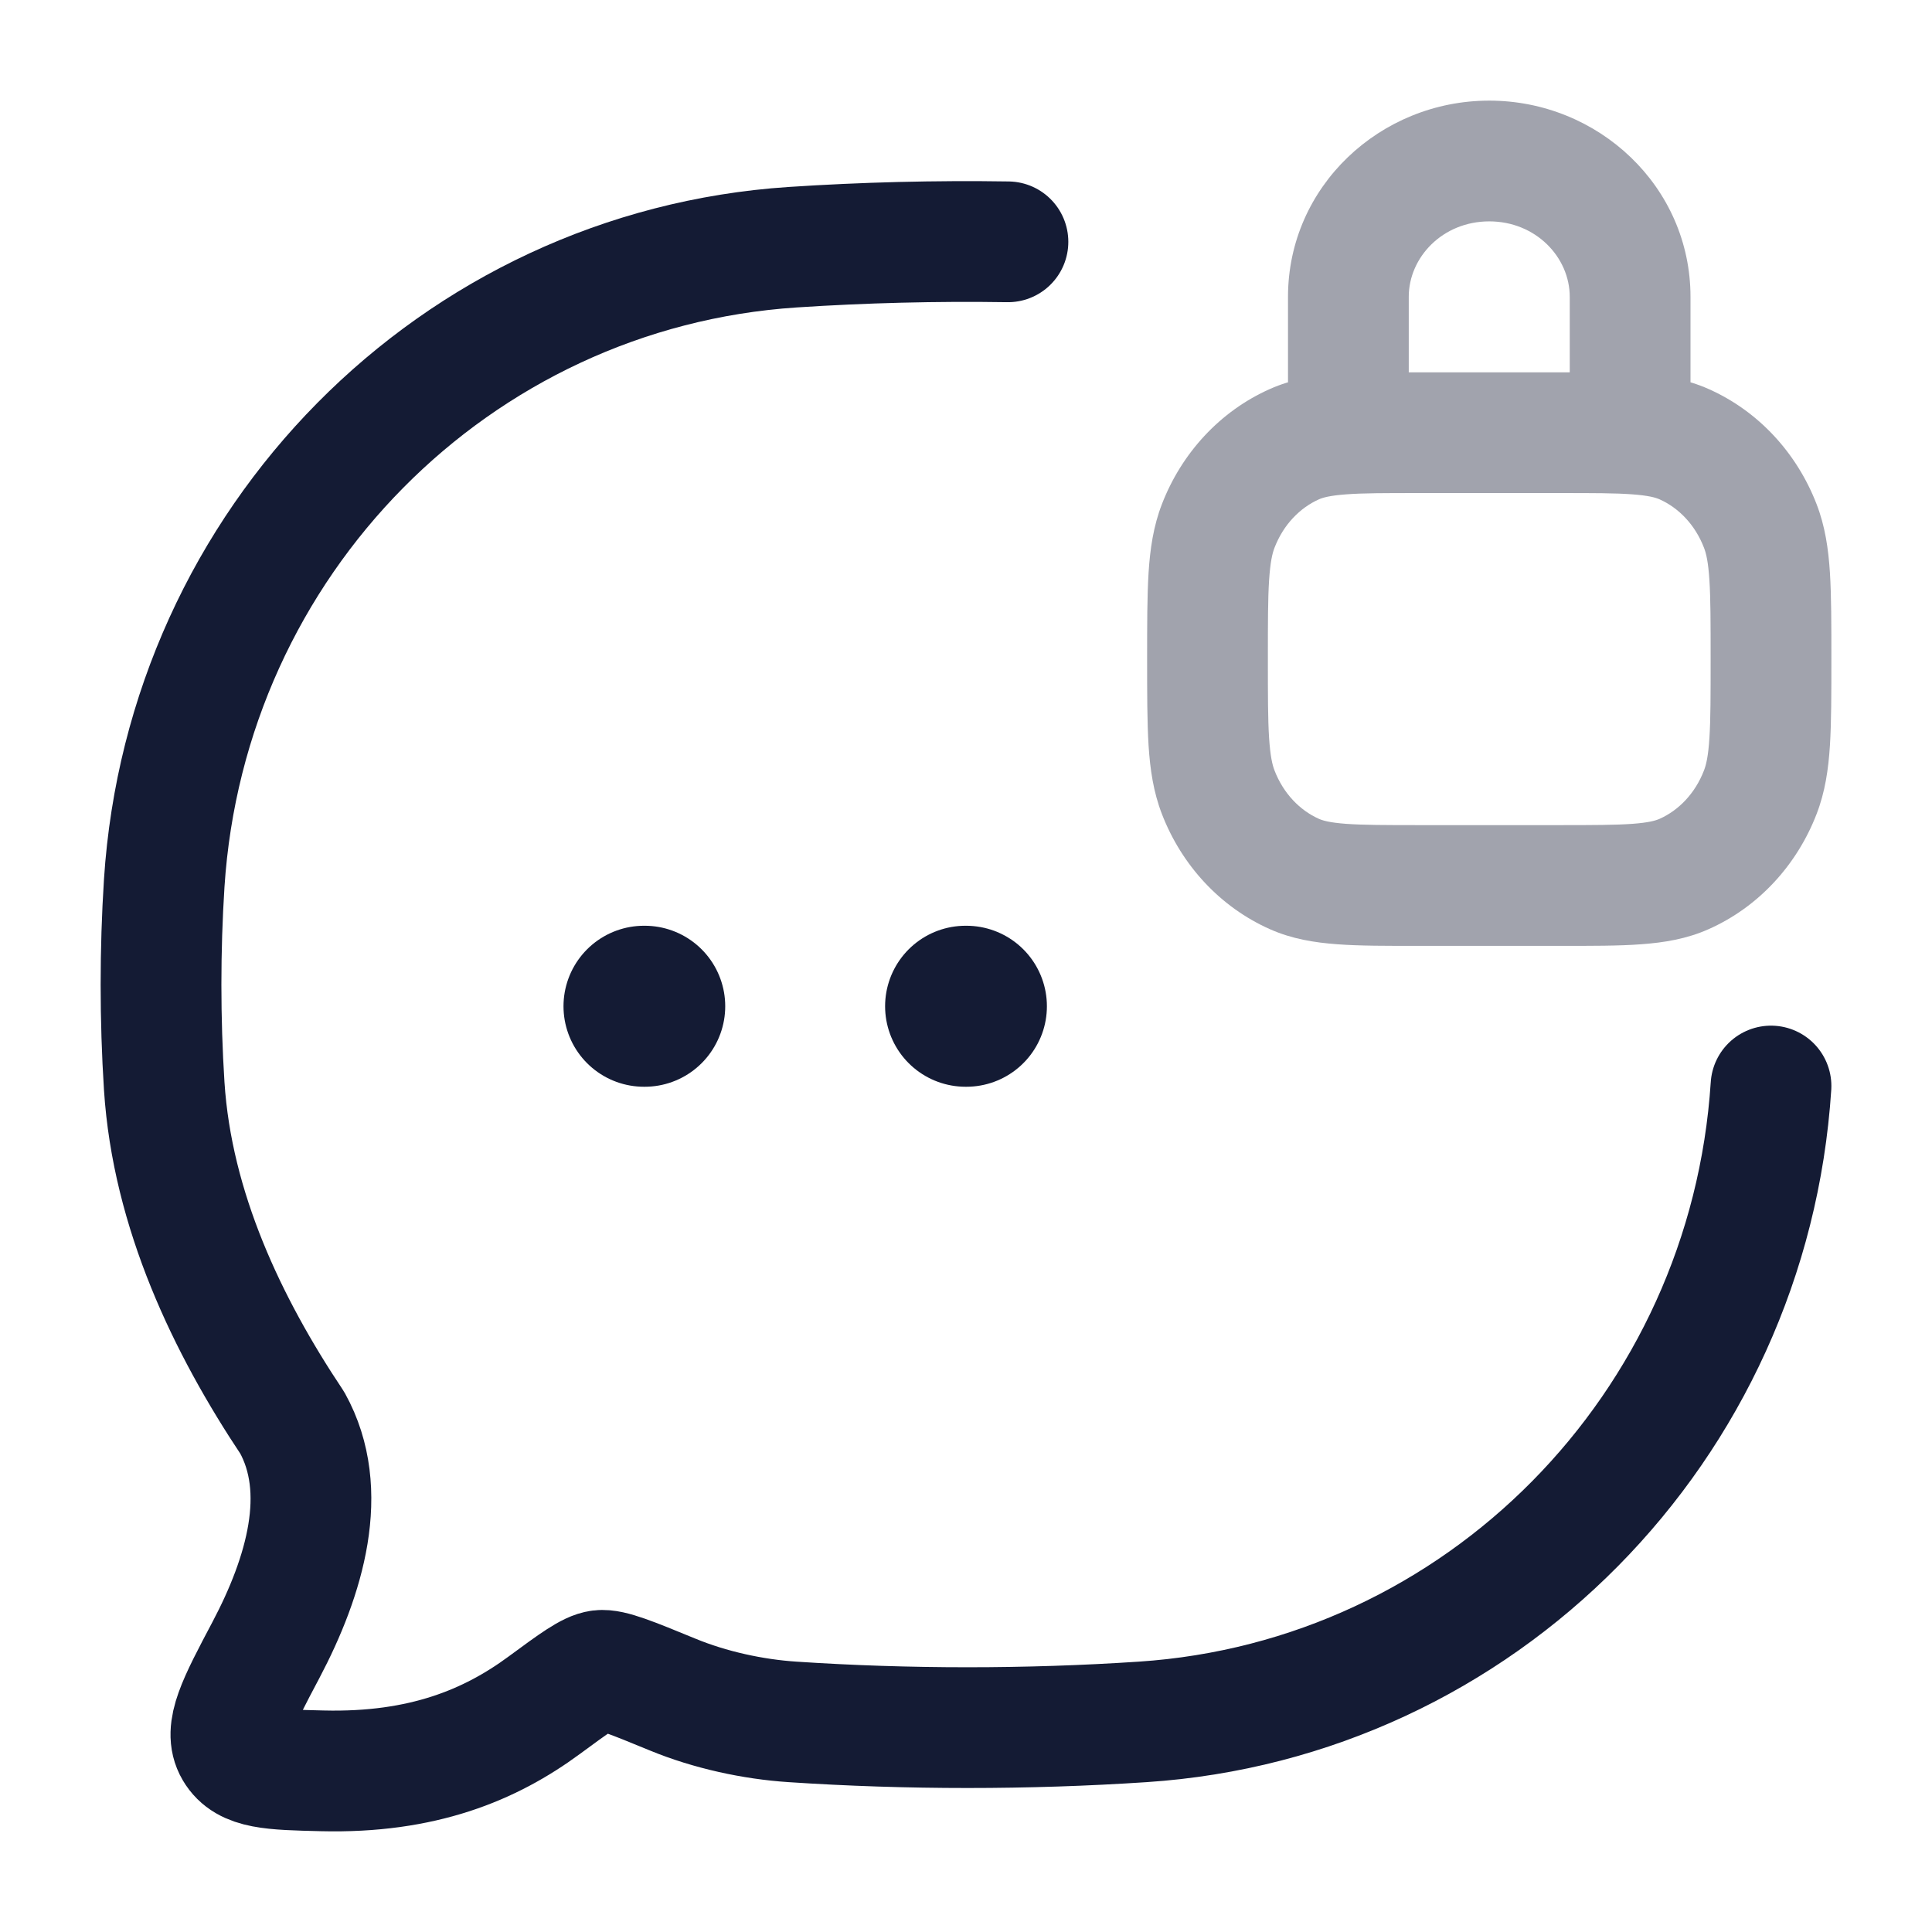 <svg width="24" height="24" viewBox="0 0 24 24" fill="none" xmlns="http://www.w3.org/2000/svg">
<path d="M22 13.491C21.725 17.733 18.387 21.113 14.195 21.39C12.765 21.485 11.272 21.485 9.845 21.39C9.354 21.358 8.818 21.241 8.357 21.051C7.844 20.84 7.587 20.735 7.456 20.751C7.326 20.767 7.137 20.906 6.758 21.185C6.091 21.676 5.25 22.029 4.003 21.998C3.373 21.983 3.058 21.975 2.917 21.735C2.776 21.495 2.951 21.163 3.303 20.498C3.79 19.576 4.099 18.52 3.631 17.675C2.825 16.467 2.14 15.036 2.04 13.491C1.987 12.661 1.987 11.801 2.04 10.971C2.315 6.728 5.654 3.349 9.845 3.071C10.722 3.013 11.624 2.99 12.521 3.004" stroke="#141B34" stroke-width="1.5" stroke-linecap="round" stroke-linejoin="round"/>
<path opacity="0.4" d="M16.08 10.857L15.776 11.543L15.776 11.543L16.08 10.857ZM15.133 9.843L14.434 10.113H14.434L15.133 9.843ZM21.867 9.843L22.566 10.113L22.566 10.113L21.867 9.843ZM20.92 10.857L21.224 11.543L21.224 11.543L20.92 10.857ZM20.92 5.518L21.224 4.832L20.92 5.518ZM21.867 6.532L22.566 6.262L22.566 6.262L21.867 6.532ZM16.08 5.518L15.776 4.832L16.08 5.518ZM15.133 6.532L14.434 6.262L15.133 6.532ZM16 5.375C16 5.789 16.336 6.125 16.75 6.125C17.164 6.125 17.5 5.789 17.5 5.375H16ZM19.5 5.375C19.5 5.789 19.836 6.125 20.25 6.125C20.664 6.125 21 5.789 21 5.375L19.5 5.375ZM17.625 6.125L19.375 6.125V4.625H17.625V6.125ZM19.375 10.25H17.625V11.75H19.375V10.25ZM17.625 10.25C17.206 10.25 16.933 10.249 16.722 10.234C16.52 10.219 16.434 10.194 16.384 10.172L15.776 11.543C16.048 11.664 16.327 11.709 16.613 11.73C16.89 11.751 17.228 11.75 17.625 11.75V10.25ZM14.25 8.188C14.25 8.615 14.25 8.97 14.268 9.261C14.287 9.558 14.328 9.839 14.434 10.113L15.833 9.572C15.805 9.501 15.78 9.392 15.765 9.166C15.75 8.934 15.75 8.634 15.75 8.188H14.25ZM16.384 10.172C16.147 10.066 15.943 9.857 15.833 9.572L14.434 10.113C14.679 10.747 15.156 11.268 15.776 11.543L16.384 10.172ZM21.25 8.188C21.25 8.634 21.25 8.934 21.235 9.166C21.221 9.392 21.195 9.501 21.167 9.572L22.566 10.113C22.672 9.839 22.713 9.558 22.732 9.261C22.75 8.97 22.75 8.615 22.75 8.188H21.25ZM19.375 11.75C19.772 11.75 20.11 11.751 20.387 11.73C20.673 11.709 20.952 11.664 21.224 11.543L20.616 10.172C20.566 10.194 20.48 10.219 20.278 10.234C20.067 10.249 19.794 10.25 19.375 10.25V11.75ZM21.167 9.572C21.057 9.857 20.853 10.066 20.616 10.172L21.224 11.543C21.844 11.268 22.321 10.747 22.566 10.113L21.167 9.572ZM19.375 6.125C19.794 6.125 20.067 6.125 20.278 6.141C20.48 6.156 20.566 6.181 20.616 6.203L21.224 4.832C20.952 4.711 20.673 4.666 20.387 4.645C20.11 4.625 19.772 4.625 19.375 4.625V6.125ZM22.75 8.188C22.75 7.76 22.75 7.405 22.732 7.114C22.713 6.817 22.672 6.536 22.566 6.262L21.167 6.803C21.195 6.874 21.221 6.983 21.235 7.209C21.25 7.441 21.25 7.741 21.25 8.188H22.75ZM20.616 6.203C20.853 6.309 21.057 6.518 21.167 6.803L22.566 6.262C22.321 5.628 21.844 5.107 21.224 4.832L20.616 6.203ZM17.625 4.625C17.228 4.625 16.89 4.625 16.613 4.645C16.327 4.666 16.048 4.711 15.776 4.832L16.384 6.203C16.434 6.181 16.52 6.156 16.722 6.141C16.933 6.125 17.206 6.125 17.625 6.125V4.625ZM15.75 8.188C15.75 7.741 15.75 7.441 15.765 7.209C15.78 6.983 15.805 6.874 15.833 6.803L14.434 6.262C14.328 6.536 14.287 6.817 14.268 7.114C14.25 7.405 14.25 7.76 14.25 8.188H15.75ZM15.776 4.832C15.156 5.107 14.679 5.628 14.434 6.262L15.833 6.803C15.943 6.518 16.147 6.309 16.384 6.203L15.776 4.832ZM17.5 5.375V3.688H16V5.375H17.5ZM19.5 3.688V5.375L21 5.375V3.688L19.5 3.688ZM18.5 2.75C19.078 2.75 19.5 3.195 19.5 3.688L21 3.688C21 2.316 19.855 1.25 18.5 1.25V2.75ZM17.5 3.688C17.5 3.195 17.922 2.75 18.5 2.75V1.25C17.145 1.25 16 2.316 16 3.688H17.5Z" fill="#141B34"/>
<path d="M11.995 12.5H12.005M8 12.5H8.009" stroke="#141B34" stroke-width="2" stroke-linecap="round" stroke-linejoin="round"/>
</svg>
